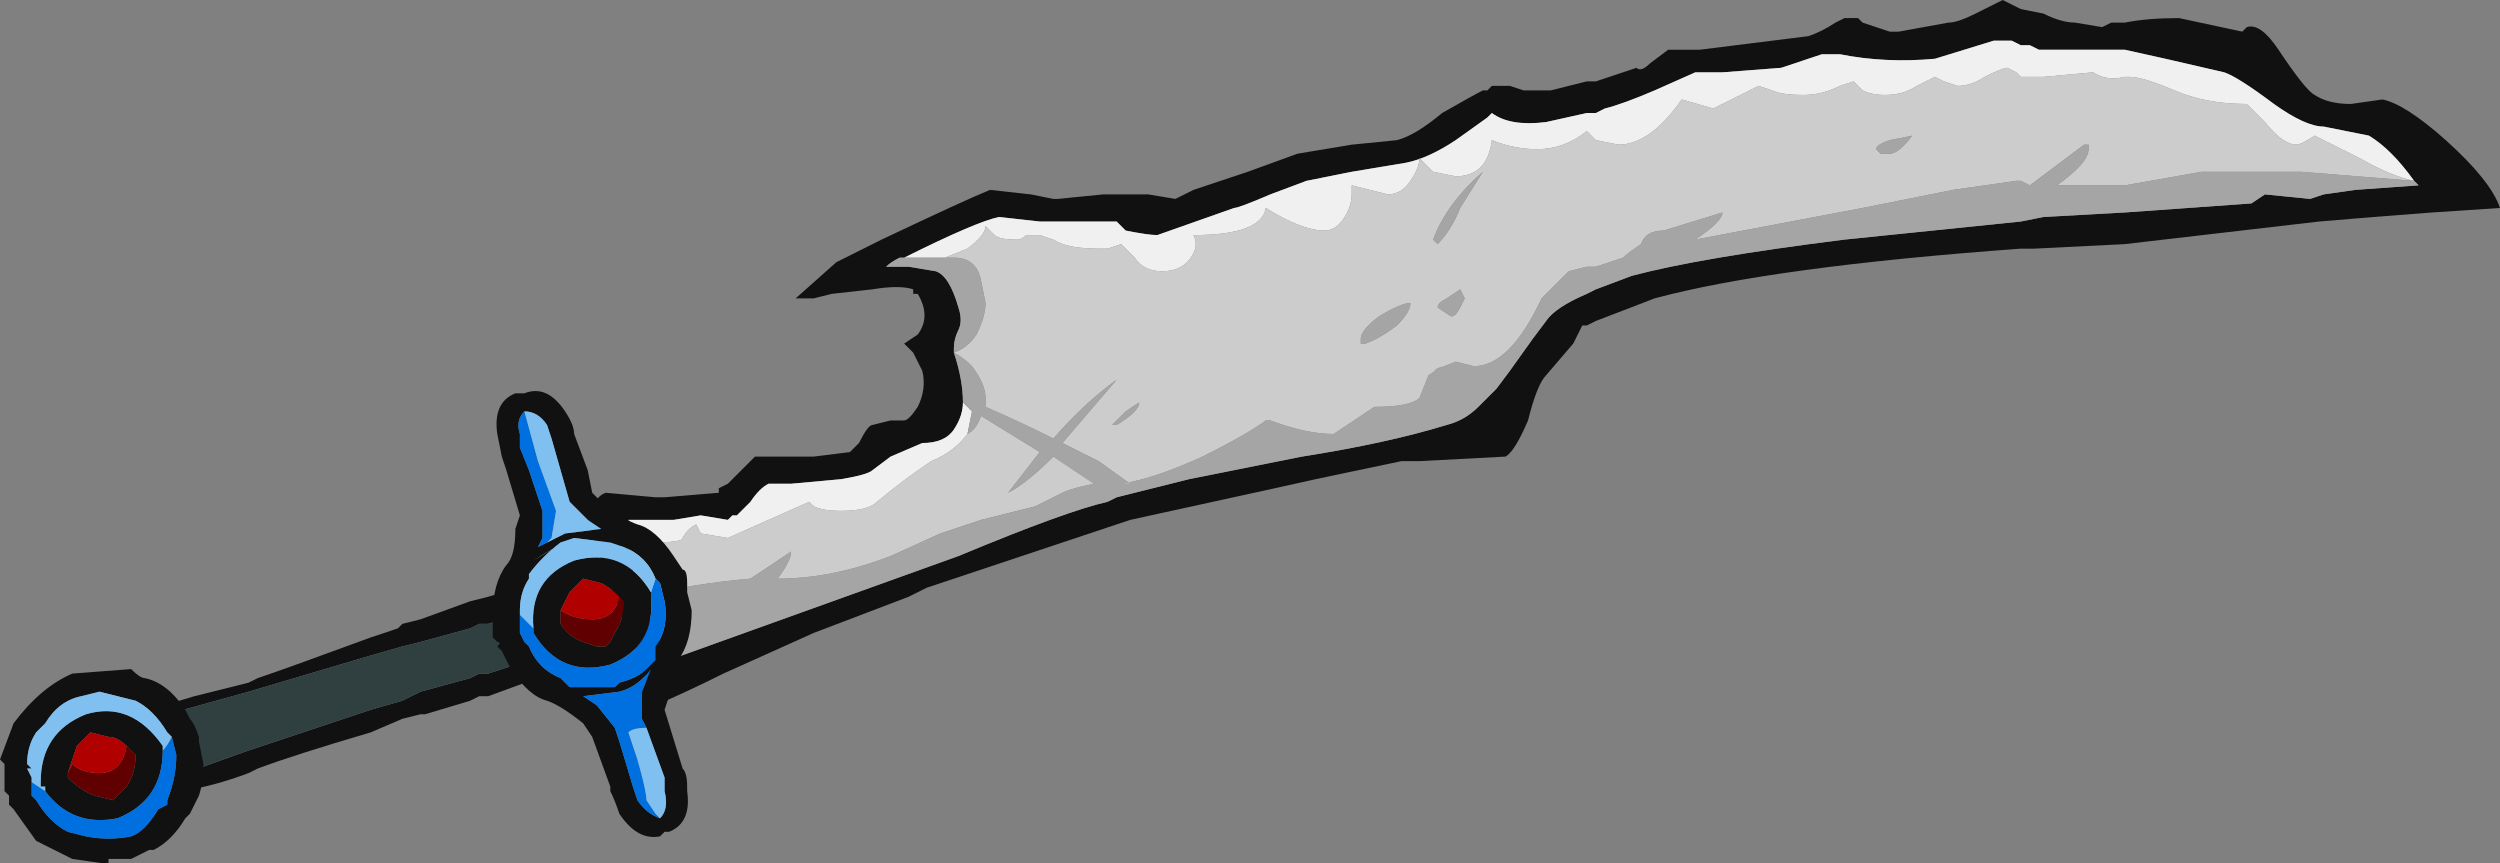 <?xml version="1.0" encoding="UTF-8" standalone="no"?>
<svg xmlns:ffdec="https://www.free-decompiler.com/flash" xmlns:xlink="http://www.w3.org/1999/xlink" ffdec:objectType="frame" height="66.85px" width="193.55px" xmlns="http://www.w3.org/2000/svg">
  <rect width="100%" height="100%" fill="#808080" stroke="none"/>
  <g transform="matrix(1.0, 0.0, 0.0, 1.0, 89.6, 33.25)">
    <use ffdec:characterId="1049" height="9.55" transform="matrix(7.0, 0.0, 0.0, 7.0, -89.6, -33.25)" width="27.65" xlink:href="#shape0"/>
  </g>
  <defs>
    <g id="shape0" transform="matrix(1.0, 0.0, 0.0, 1.0, 12.8, 4.75)">
      <path d="M-7.25 2.1 L-7.4 2.15 -7.5 2.15 -7.6 2.2 -8.15 2.35 -8.35 2.4 -8.7 2.5 -10.05 2.9 -10.95 3.15 -11.15 3.1 -10.65 2.95 -10.05 2.8 -9.95 2.75 Q-9.65 2.65 -8.7 2.3 L-8.4 2.2 -8.35 2.15 -8.15 2.1 -7.6 1.9 -7.4 1.85 Q-7.25 1.8 -7.25 1.85 L-7.25 2.1 M-10.75 3.8 L-10.05 3.55 -8.7 3.1 -8.35 3.0 -8.15 2.9 -7.6 2.75 -7.5 2.7 -7.4 2.7 -7.1 2.6 -7.0 2.8 Q-6.85 2.75 -7.4 2.95 L-7.5 2.95 -7.6 3.0 -8.1 3.15 -8.15 3.15 -8.35 3.2 -8.7 3.35 Q-9.55 3.6 -9.95 3.75 L-10.05 3.8 Q-10.45 3.95 -10.8 4.0 L-10.75 3.8" fill="#111111" fill-rule="evenodd" stroke="none"/>
      <path d="M-10.95 3.15 L-10.05 2.9 -8.7 2.5 -8.35 2.4 -8.15 2.35 -7.6 2.2 -7.5 2.15 -7.4 2.15 -7.25 2.1 -7.1 2.6 -7.4 2.7 -7.5 2.7 -7.6 2.75 -8.15 2.9 -8.35 3.0 -8.7 3.1 -10.05 3.55 -10.75 3.8 -10.95 3.15" fill="#304040" fill-rule="evenodd" stroke="none"/>
      <path d="M3.6 -3.75 L3.65 -3.75 3.7 -3.8 3.9 -3.8 4.05 -3.75 4.35 -3.75 4.75 -3.85 4.85 -3.85 5.3 -4.0 Q5.35 -3.95 5.45 -4.05 L5.65 -4.2 6.0 -4.2 7.2 -4.35 Q7.35 -4.4 7.5 -4.5 L7.6 -4.55 7.75 -4.55 7.8 -4.5 8.1 -4.4 8.2 -4.4 8.75 -4.5 Q8.85 -4.5 9.05 -4.6 L9.35 -4.75 9.55 -4.65 9.8 -4.6 Q10.0 -4.5 10.15 -4.5 L10.45 -4.45 10.55 -4.5 10.7 -4.5 Q10.95 -4.55 11.3 -4.55 L12.0 -4.4 12.05 -4.45 Q12.2 -4.5 12.4 -4.2 12.7 -3.75 12.8 -3.7 12.95 -3.6 13.2 -3.6 L13.55 -3.65 Q13.8 -3.6 14.25 -3.2 14.75 -2.75 14.85 -2.45 L14.1 -2.4 13.45 -2.35 12.85 -2.3 10.7 -2.05 9.7 -2.0 9.55 -2.0 Q6.8 -1.8 5.5 -1.45 L4.85 -1.2 4.75 -1.15 4.7 -1.15 4.6 -0.95 4.3 -0.6 Q4.2 -0.5 4.1 -0.1 3.95 0.25 3.85 0.3 L2.9 0.35 2.7 0.35 1.75 0.55 1.3 0.65 -0.3 1.0 -2.55 1.75 -2.75 1.85 -3.8 2.25 -4.8 2.7 Q-5.2 2.9 -5.55 3.05 L-6.3 1.05 Q-6.25 0.75 -6.1 0.7 L-5.55 0.75 -5.45 0.75 -4.85 0.7 -4.85 0.65 -4.75 0.6 -4.45 0.3 -3.8 0.3 -3.4 0.25 -3.3 0.15 Q-3.2 -0.05 -3.15 -0.05 L-2.95 -0.1 -2.8 -0.1 Q-2.75 -0.1 -2.65 -0.25 -2.55 -0.45 -2.6 -0.65 -2.65 -0.75 -2.7 -0.85 L-2.8 -0.95 -2.65 -1.05 Q-2.5 -1.25 -2.65 -1.5 L-2.7 -1.5 -2.7 -1.55 Q-2.85 -1.6 -3.15 -1.55 L-3.6 -1.5 -3.8 -1.45 -4.0 -1.45 -3.55 -1.85 -3.05 -2.1 Q-2.1 -2.55 -1.85 -2.65 L-1.4 -2.6 -1.15 -2.55 -1.1 -2.55 -0.6 -2.6 -0.1 -2.6 0.2 -2.55 0.4 -2.65 1.0 -2.85 1.55 -3.05 2.15 -3.15 2.65 -3.2 Q2.85 -3.25 3.15 -3.5 3.5 -3.7 3.6 -3.75 M13.9 -2.75 Q13.65 -3.1 13.4 -3.25 L12.9 -3.35 Q12.7 -3.35 12.35 -3.6 11.95 -3.9 11.8 -3.95 L11.15 -4.1 10.7 -4.2 9.75 -4.2 9.65 -4.25 9.55 -4.25 9.45 -4.3 9.25 -4.3 8.6 -4.1 Q8.05 -4.05 7.55 -4.15 L7.35 -4.15 6.9 -4.0 6.25 -3.95 5.95 -3.95 5.5 -3.75 Q5.15 -3.6 4.95 -3.55 L4.85 -3.5 4.75 -3.5 4.3 -3.4 Q3.9 -3.35 3.7 -3.5 L3.65 -3.45 3.3 -3.2 Q3.0 -3.0 2.75 -2.95 L2.15 -2.85 1.65 -2.75 1.25 -2.6 Q0.9 -2.45 0.85 -2.45 L0.0 -2.15 Q-0.1 -2.15 -0.35 -2.2 L-0.45 -2.3 -1.3 -2.3 -1.75 -2.35 Q-2.0 -2.3 -2.8 -1.9 L-2.85 -1.9 Q-2.95 -1.85 -3.0 -1.8 L-2.75 -1.8 -2.45 -1.75 Q-2.3 -1.7 -2.2 -1.35 -2.15 -1.2 -2.2 -1.1 -2.25 -1.0 -2.25 -0.9 L-2.25 -0.85 Q-2.15 -0.55 -2.15 -0.3 -2.15 -0.15 -2.25 0.0 -2.35 0.15 -2.6 0.15 L-2.95 0.3 -3.15 0.45 Q-3.2 0.5 -3.5 0.55 L-4.05 0.6 -4.3 0.6 Q-4.4 0.65 -4.5 0.8 L-4.65 0.95 -4.7 0.95 -4.75 1.0 -5.05 0.95 -5.35 1.0 -5.85 1.0 -5.85 1.25 -5.75 1.85 -5.4 2.55 -2.2 1.4 Q-1.0 0.9 -0.55 0.8 L-0.45 0.75 0.35 0.55 1.6 0.3 Q2.55 0.15 3.2 -0.05 3.4 -0.1 3.55 -0.25 L3.75 -0.45 3.9 -0.65 4.15 -1.0 4.3 -1.2 Q4.4 -1.35 4.75 -1.5 L4.85 -1.55 5.25 -1.7 Q6.0 -1.9 7.6 -2.1 L9.55 -2.3 9.8 -2.35 10.7 -2.4 12.1 -2.5 12.25 -2.6 12.75 -2.55 12.9 -2.6 13.25 -2.65 13.95 -2.7 13.9 -2.75" fill="#111111" fill-rule="evenodd" stroke="none"/>
      <path d="M-2.8 -1.9 Q-2.0 -2.3 -1.75 -2.35 L-1.3 -2.3 -0.45 -2.3 -0.35 -2.2 Q-0.1 -2.15 0.0 -2.15 L0.85 -2.45 Q0.9 -2.45 1.25 -2.6 L1.65 -2.75 2.15 -2.85 2.75 -2.95 Q3.0 -3.0 3.3 -3.2 L3.65 -3.45 3.7 -3.5 Q3.9 -3.35 4.3 -3.4 L4.75 -3.5 4.85 -3.5 4.95 -3.55 Q5.15 -3.6 5.5 -3.75 L5.95 -3.95 6.25 -3.95 6.9 -4.0 7.35 -4.15 7.55 -4.15 Q8.05 -4.05 8.6 -4.1 L9.25 -4.3 9.45 -4.3 9.55 -4.25 9.65 -4.25 9.75 -4.2 10.7 -4.2 11.15 -4.1 11.8 -3.95 Q11.95 -3.9 12.35 -3.6 12.7 -3.35 12.9 -3.35 L13.4 -3.25 Q13.65 -3.1 13.9 -2.75 13.65 -2.8 13.3 -3.0 L12.8 -3.25 Q12.65 -3.15 12.6 -3.15 12.45 -3.15 12.25 -3.4 L12.05 -3.6 Q11.6 -3.6 11.25 -3.75 10.9 -3.9 10.75 -3.9 L10.7 -3.9 Q10.5 -3.85 10.35 -3.95 L9.8 -3.9 9.55 -3.9 9.5 -3.95 9.4 -4.0 Q9.35 -4.0 9.15 -3.9 9.0 -3.8 8.85 -3.8 L8.7 -3.85 8.6 -3.9 8.4 -3.8 Q8.25 -3.7 8.05 -3.7 7.9 -3.7 7.8 -3.75 L7.7 -3.85 7.55 -3.8 Q7.35 -3.7 7.15 -3.7 6.9 -3.7 6.8 -3.75 L6.65 -3.8 6.15 -3.55 5.8 -3.65 Q5.45 -3.15 5.1 -3.15 L4.85 -3.2 4.75 -3.3 Q4.5 -3.1 4.2 -3.1 3.95 -3.1 3.7 -3.2 3.65 -2.8 3.3 -2.8 L3.05 -2.85 2.9 -3.0 Q2.9 -2.9 2.8 -2.75 2.7 -2.6 2.55 -2.6 L2.15 -2.7 2.15 -2.6 Q2.15 -2.5 2.1 -2.4 2.0 -2.2 1.85 -2.2 1.6 -2.2 1.2 -2.45 1.15 -2.15 0.4 -2.15 0.45 -2.05 0.4 -1.95 0.3 -1.75 0.05 -1.75 -0.15 -1.75 -0.25 -1.9 L-0.4 -2.05 -0.55 -2.0 -0.65 -2.0 Q-1.0 -2.0 -1.15 -2.1 L-1.3 -2.15 -1.45 -2.15 Q-1.5 -2.1 -1.55 -2.1 -1.75 -2.1 -1.8 -2.15 L-1.9 -2.25 Q-1.9 -2.15 -2.1 -2.0 L-2.35 -1.9 -2.8 -1.9 M-5.85 1.25 L-5.85 1.0 -5.35 1.0 -5.05 0.95 -4.75 1.0 -4.7 0.95 -4.65 0.95 -4.5 0.8 Q-4.4 0.65 -4.3 0.6 L-4.05 0.6 -3.5 0.55 Q-3.2 0.5 -3.15 0.45 L-2.95 0.3 -2.6 0.15 Q-2.35 0.15 -2.25 0.0 -2.15 -0.15 -2.15 -0.3 L-2.05 -0.2 -2.1 0.05 Q-2.25 0.25 -2.5 0.35 -2.8 0.55 -3.1 0.8 -3.2 0.9 -3.5 0.9 -3.7 0.9 -3.8 0.85 L-3.85 0.8 -4.75 1.2 -5.05 1.15 -5.1 1.05 Q-5.2 1.1 -5.25 1.2 -5.25 1.25 -5.6 1.25 L-5.85 1.25" fill="#f0f0f0" fill-rule="evenodd" stroke="none"/>
      <path d="M-5.75 1.85 L-5.85 1.25 -5.6 1.25 Q-5.25 1.25 -5.25 1.2 -5.2 1.1 -5.1 1.05 L-5.05 1.15 -4.75 1.2 -3.85 0.8 -3.8 0.85 Q-3.7 0.9 -3.5 0.9 -3.2 0.9 -3.1 0.8 -2.8 0.55 -2.5 0.35 -2.25 0.25 -2.1 0.05 -2.0 0.0 -1.95 -0.15 L-1.3 0.25 -1.65 0.7 Q-1.45 0.6 -1.15 0.3 L-0.7 0.6 Q-0.95 0.65 -1.05 0.7 L-1.35 0.85 -1.95 1.0 -2.4 1.15 -2.95 1.4 Q-3.6 1.65 -4.2 1.65 -4.05 1.45 -4.05 1.35 L-4.5 1.65 Q-5.1 1.7 -5.75 1.85 M-2.35 -1.9 L-2.1 -2.0 Q-1.9 -2.15 -1.9 -2.25 L-1.8 -2.15 Q-1.75 -2.1 -1.55 -2.1 -1.5 -2.1 -1.45 -2.15 L-1.3 -2.15 -1.15 -2.1 Q-1.0 -2.0 -0.65 -2.0 L-0.55 -2.0 -0.4 -2.05 -0.25 -1.9 Q-0.15 -1.75 0.05 -1.75 0.3 -1.75 0.4 -1.95 0.45 -2.05 0.4 -2.15 1.15 -2.15 1.2 -2.45 1.6 -2.2 1.85 -2.2 2.0 -2.2 2.1 -2.4 2.15 -2.5 2.15 -2.6 L2.15 -2.7 2.55 -2.6 Q2.7 -2.6 2.8 -2.75 2.9 -2.9 2.9 -3.0 L3.05 -2.85 3.3 -2.8 Q3.65 -2.8 3.7 -3.2 3.95 -3.1 4.2 -3.1 4.5 -3.1 4.75 -3.3 L4.85 -3.2 5.1 -3.15 Q5.45 -3.15 5.8 -3.65 L6.15 -3.55 6.65 -3.8 6.8 -3.75 Q6.9 -3.7 7.15 -3.7 7.35 -3.7 7.55 -3.8 L7.7 -3.85 7.8 -3.75 Q7.9 -3.7 8.05 -3.7 8.25 -3.7 8.4 -3.8 L8.6 -3.9 8.7 -3.85 8.85 -3.8 Q9.0 -3.8 9.15 -3.9 9.35 -4.0 9.4 -4.0 L9.5 -3.95 9.55 -3.9 9.8 -3.9 10.35 -3.95 Q10.5 -3.85 10.7 -3.9 L10.75 -3.9 Q10.9 -3.9 11.25 -3.75 11.6 -3.6 12.05 -3.6 L12.25 -3.4 Q12.45 -3.15 12.6 -3.15 12.65 -3.15 12.8 -3.25 L13.3 -3.0 Q13.65 -2.8 13.9 -2.75 L12.65 -2.85 11.55 -2.85 10.7 -2.7 9.95 -2.7 Q10.3 -2.95 10.3 -3.1 L10.3 -3.15 10.25 -3.15 9.65 -2.7 9.55 -2.75 9.5 -2.75 8.8 -2.65 7.8 -2.45 5.95 -2.1 Q6.25 -2.3 6.25 -2.4 L5.6 -2.2 Q5.4 -2.2 5.35 -2.05 5.2 -1.95 5.15 -1.9 L4.85 -1.8 4.75 -1.8 4.55 -1.75 4.25 -1.45 Q3.9 -0.7 3.5 -0.7 L3.3 -0.75 3.05 -0.65 3.15 -0.7 3.0 -0.6 2.9 -0.35 Q2.8 -0.25 2.4 -0.25 L1.95 0.05 Q1.65 0.05 1.25 -0.1 L1.2 -0.1 Q1.0 0.05 0.5 0.3 -0.05 0.55 -0.4 0.6 L-0.3 0.6 -0.65 0.35 -1.05 0.15 -0.45 -0.55 Q-0.8 -0.3 -1.15 0.1 -1.55 -0.1 -1.9 -0.25 L-1.9 -0.35 Q-1.9 -0.5 -2.05 -0.7 -2.15 -0.8 -2.25 -0.85 -2.1 -0.9 -2.0 -1.05 -1.9 -1.25 -1.9 -1.4 L-1.95 -1.65 Q-2.0 -1.9 -2.25 -1.9 L-2.35 -1.9 M8.0 -3.05 L8.1 -3.05 Q8.2 -3.05 8.35 -3.25 L8.1 -3.2 Q7.95 -3.15 7.95 -3.1 L8.0 -3.05 M3.2 -1.45 Q3.1 -1.4 3.1 -1.35 L3.25 -1.25 Q3.3 -1.25 3.35 -1.35 L3.4 -1.45 3.35 -1.55 3.2 -1.45 M3.05 -2.1 L3.1 -2.05 Q3.25 -2.2 3.35 -2.45 L3.6 -2.85 Q3.2 -2.5 3.05 -2.1 M2.8 -1.4 Q2.7 -1.4 2.45 -1.25 2.25 -1.1 2.25 -1.0 L2.25 -0.95 2.3 -0.95 Q2.45 -1.0 2.65 -1.15 2.8 -1.3 2.8 -1.4 M-0.2 -0.3 L-0.35 -0.2 -0.5 -0.05 -0.45 -0.05 Q-0.2 -0.2 -0.2 -0.3" fill="#cccccc" fill-rule="evenodd" stroke="none"/>
      <path d="M13.9 -2.75 L13.95 -2.7 13.25 -2.65 12.9 -2.6 12.75 -2.55 12.25 -2.6 12.1 -2.5 10.7 -2.4 9.8 -2.35 9.55 -2.3 7.6 -2.1 Q6.0 -1.9 5.25 -1.7 L4.85 -1.55 4.75 -1.5 Q4.4 -1.35 4.3 -1.2 L4.15 -1.0 3.9 -0.65 3.75 -0.45 3.55 -0.25 Q3.4 -0.1 3.2 -0.05 2.55 0.15 1.6 0.3 L0.35 0.55 -0.45 0.75 -0.55 0.8 Q-1.0 0.9 -2.2 1.4 L-5.4 2.55 -5.75 1.85 Q-5.1 1.7 -4.5 1.65 L-4.05 1.35 Q-4.05 1.45 -4.2 1.65 -3.6 1.65 -2.95 1.4 L-2.4 1.15 -1.95 1.0 -1.35 0.85 -1.05 0.7 Q-0.95 0.65 -0.7 0.6 L-1.15 0.3 Q-1.45 0.6 -1.65 0.7 L-1.3 0.25 -1.95 -0.15 Q-2.0 0.0 -2.1 0.05 L-2.05 -0.2 -2.15 -0.3 Q-2.15 -0.55 -2.25 -0.85 L-2.25 -0.9 Q-2.25 -1.0 -2.2 -1.1 -2.15 -1.2 -2.2 -1.35 -2.3 -1.7 -2.45 -1.75 L-2.75 -1.8 -3.0 -1.8 Q-2.95 -1.85 -2.85 -1.9 L-2.8 -1.9 -2.35 -1.9 -2.25 -1.9 Q-2.0 -1.9 -1.95 -1.65 L-1.9 -1.4 Q-1.9 -1.25 -2.0 -1.05 -2.1 -0.9 -2.25 -0.85 -2.15 -0.8 -2.05 -0.7 -1.9 -0.5 -1.9 -0.35 L-1.9 -0.25 Q-1.55 -0.1 -1.15 0.1 -0.8 -0.3 -0.45 -0.55 L-1.05 0.15 -0.65 0.35 -0.3 0.6 -0.4 0.6 Q-0.05 0.55 0.5 0.3 1.0 0.05 1.2 -0.1 L1.25 -0.1 Q1.65 0.05 1.95 0.05 L2.4 -0.25 Q2.8 -0.25 2.9 -0.35 L3.0 -0.6 3.15 -0.7 3.05 -0.65 3.3 -0.75 3.5 -0.7 Q3.9 -0.7 4.25 -1.45 L4.55 -1.75 4.75 -1.8 4.85 -1.8 5.15 -1.9 Q5.2 -1.95 5.35 -2.05 5.4 -2.2 5.6 -2.2 L6.25 -2.4 Q6.25 -2.3 5.95 -2.1 L7.8 -2.45 8.8 -2.65 9.5 -2.75 9.55 -2.75 9.65 -2.7 10.25 -3.15 10.3 -3.15 10.3 -3.1 Q10.3 -2.95 9.95 -2.7 L10.7 -2.7 11.55 -2.85 12.65 -2.85 13.9 -2.75 M2.8 -1.4 Q2.8 -1.3 2.65 -1.15 2.45 -1.0 2.3 -0.95 L2.25 -0.95 2.25 -1.0 Q2.25 -1.1 2.45 -1.25 2.7 -1.4 2.8 -1.4 M3.05 -2.1 Q3.2 -2.5 3.6 -2.85 L3.35 -2.45 Q3.25 -2.2 3.1 -2.05 L3.05 -2.1 M3.2 -1.45 L3.35 -1.55 3.4 -1.45 3.35 -1.35 Q3.3 -1.25 3.25 -1.25 L3.1 -1.35 Q3.1 -1.4 3.2 -1.45 M8.0 -3.05 L7.95 -3.1 Q7.95 -3.15 8.1 -3.2 L8.35 -3.25 Q8.2 -3.05 8.1 -3.05 L8.0 -3.05 M-0.2 -0.3 Q-0.2 -0.2 -0.45 -0.05 L-0.5 -0.05 -0.35 -0.2 -0.2 -0.3" fill="#a5a5a5" fill-rule="evenodd" stroke="none"/>
      <path d="M-7.0 -0.4 Q-6.75 -0.5 -6.55 -0.2 -6.45 -0.05 -6.45 0.05 L-6.3 0.45 -6.25 0.7 -6.15 0.8 Q-5.9 1.0 -5.75 1.05 -5.55 1.1 -5.35 1.4 L-5.25 1.55 Q-5.2 1.55 -5.2 1.7 L-5.2 1.8 -5.15 2.0 Q-5.15 2.35 -5.3 2.55 -5.4 2.65 -5.4 2.95 L-5.45 3.1 -5.25 3.75 Q-5.2 3.8 -5.2 3.95 L-5.2 4.0 Q-5.15 4.35 -5.4 4.45 L-5.45 4.45 -5.5 4.5 Q-5.75 4.55 -5.95 4.25 -6.0 4.1 -6.05 4.0 L-6.05 3.95 -6.25 3.4 -6.35 3.25 Q-6.6 3.05 -6.75 3.0 -6.95 2.95 -7.15 2.65 L-7.25 2.45 -7.3 2.4 Q-7.25 2.35 -7.3 2.35 L-7.35 2.3 -7.35 2.05 Q-7.35 1.7 -7.2 1.5 -7.1 1.4 -7.1 1.1 L-7.05 0.95 -7.2 0.45 -7.25 0.3 -7.3 0.05 Q-7.35 -0.3 -7.1 -0.4 L-7.0 -0.4 M-6.75 1.25 L-6.55 1.15 -6.15 1.1 -6.3 1.0 -6.5 0.8 -6.7 0.1 -6.75 -0.05 Q-6.85 -0.2 -7.0 -0.2 -7.1 -0.1 -7.05 0.05 L-7.05 0.2 -6.95 0.45 -6.8 0.9 -6.8 1.2 -6.85 1.3 -6.75 1.25 M-5.55 1.65 Q-5.65 1.4 -5.9 1.3 L-6.05 1.25 -6.45 1.2 -6.6 1.25 Q-6.8 1.4 -6.95 1.6 L-6.95 1.65 Q-7.05 1.8 -7.05 2.0 L-7.05 2.05 -7.05 2.25 -7.0 2.35 -6.95 2.4 Q-6.85 2.65 -6.6 2.75 L-6.5 2.85 -6.2 2.85 -6.0 2.85 -5.95 2.8 Q-5.75 2.75 -5.65 2.65 L-5.55 2.55 -5.55 2.4 Q-5.4 2.2 -5.45 1.9 L-5.5 1.7 -5.55 1.65 M-6.9 2.2 Q-6.95 1.65 -6.45 1.45 -5.9 1.3 -5.6 1.8 L-5.6 1.85 Q-5.55 2.4 -6.05 2.6 -6.6 2.75 -6.9 2.25 L-6.9 2.2 M-5.65 3.3 L-5.7 3.2 -5.7 2.9 -5.6 2.65 Q-5.75 2.85 -5.95 2.9 L-6.35 2.95 -6.2 3.05 -6.0 3.3 -5.95 3.45 -5.8 3.95 -5.75 4.1 Q-5.65 4.25 -5.5 4.3 -5.4 4.2 -5.45 4.0 L-5.45 3.85 -5.65 3.3 M-6.9 1.5 L-6.9 1.45 -6.65 1.3 Q-6.75 1.35 -6.9 1.45 L-6.9 1.5 M-5.95 1.85 Q-6.05 1.75 -6.15 1.7 L-6.35 1.65 -6.5 1.8 -6.6 2.0 -6.6 2.15 Q-6.5 2.3 -6.35 2.35 L-6.2 2.4 -6.1 2.4 -6.05 2.35 -6.0 2.25 Q-5.9 2.1 -5.9 1.9 L-5.95 1.85 M-10.9 3.4 L-10.95 3.35 Q-11.1 3.1 -11.3 3.0 L-11.7 2.9 -11.9 2.95 Q-12.15 3.0 -12.3 3.25 L-12.4 3.35 Q-12.5 3.5 -12.5 3.7 L-12.45 3.75 -12.5 3.75 -12.45 3.85 -12.45 3.9 -12.45 4.05 -12.4 4.1 Q-12.25 4.35 -12.05 4.45 L-11.85 4.5 Q-11.6 4.55 -11.35 4.5 -11.2 4.45 -11.05 4.2 L-10.95 4.15 -10.95 4.1 Q-10.85 3.85 -10.85 3.6 L-10.9 3.4 M-12.3 4.0 L-12.3 3.95 -12.35 3.95 -12.35 3.9 Q-12.35 3.35 -11.85 3.15 -11.35 3.0 -11.0 3.5 L-11.0 3.55 Q-11.0 4.1 -11.5 4.3 -12.0 4.4 -12.3 4.0 M-12.05 3.8 L-12.05 3.85 Q-11.9 4.0 -11.75 4.05 L-11.55 4.1 -11.4 3.95 Q-11.3 3.8 -11.3 3.6 L-11.4 3.5 Q-11.5 3.4 -11.6 3.4 L-11.8 3.35 -11.95 3.5 Q-12.0 3.65 -12.05 3.8 M-11.2 2.75 Q-10.95 2.8 -10.75 3.1 L-10.7 3.2 Q-10.65 3.25 -10.6 3.4 L-10.6 3.45 -10.55 3.7 Q-10.55 3.9 -10.6 4.05 L-10.7 4.25 -10.75 4.3 Q-10.9 4.55 -11.1 4.65 L-11.15 4.65 -11.35 4.75 -11.6 4.75 -11.6 4.8 -11.65 4.8 -12.0 4.75 -12.4 4.55 -12.65 4.2 -12.7 4.15 -12.7 4.05 -12.75 4.0 -12.75 3.7 -12.8 3.65 -12.65 3.25 Q-12.35 2.85 -12.0 2.7 L-11.35 2.65 Q-11.25 2.75 -11.2 2.75" fill="#111111" fill-rule="evenodd" stroke="none"/>
      <path d="M-6.2 2.85 L-6.5 2.85 -6.2 2.85 M-6.1 2.4 L-6.2 2.4 -6.1 2.4" fill="#95908a" fill-rule="evenodd" stroke="none"/>
      <path d="M-6.75 1.25 L-6.85 1.3 -6.8 1.2 -6.8 0.9 -6.95 0.45 -7.05 0.2 -7.05 0.05 Q-7.1 -0.1 -7.0 -0.2 L-6.85 0.35 -6.65 0.9 -6.7 1.2 -6.75 1.25 M-5.55 1.65 L-5.5 1.7 -5.45 1.9 Q-5.4 2.2 -5.55 2.4 L-5.55 2.55 -5.65 2.65 Q-5.75 2.75 -5.95 2.8 L-6.0 2.85 -6.2 2.85 -6.5 2.85 -6.6 2.75 Q-6.85 2.65 -6.95 2.4 L-7.0 2.35 -7.05 2.25 -7.05 2.05 -6.9 2.2 -6.9 2.25 Q-6.6 2.75 -6.05 2.6 -5.55 2.4 -5.6 1.85 L-5.6 1.8 -5.55 1.65 M-5.5 4.3 Q-5.65 4.25 -5.75 4.1 L-5.8 3.95 -5.95 3.45 -6.0 3.3 -6.2 3.05 -6.35 2.95 -5.95 2.9 Q-5.75 2.85 -5.6 2.65 L-5.7 2.9 -5.7 3.2 -5.65 3.3 Q-5.8 3.3 -5.85 3.35 L-5.75 3.65 Q-5.65 4.0 -5.65 4.1 L-5.55 4.25 -5.5 4.3 M-10.9 3.4 L-10.85 3.6 Q-10.85 3.85 -10.95 4.1 L-10.95 4.15 -11.05 4.2 Q-11.2 4.45 -11.35 4.5 -11.6 4.55 -11.85 4.5 L-12.05 4.45 Q-12.25 4.35 -12.4 4.1 L-12.45 4.05 -12.45 3.9 -12.3 4.0 Q-12.0 4.4 -11.5 4.3 -11.0 4.1 -11.0 3.55 -10.95 3.5 -10.9 3.4" fill="#0070e0" fill-rule="evenodd" stroke="none"/>
      <path d="M-7.0 -0.2 Q-6.85 -0.2 -6.75 -0.05 L-6.7 0.1 -6.5 0.8 -6.3 1.0 -6.15 1.1 -6.55 1.15 -6.75 1.25 -6.7 1.2 -6.65 0.9 -6.85 0.35 -7.0 -0.2 M-7.05 2.05 L-7.05 2.0 Q-7.05 1.8 -6.95 1.65 L-6.95 1.6 Q-6.8 1.4 -6.6 1.25 L-6.45 1.2 -6.05 1.25 -5.9 1.3 Q-5.65 1.4 -5.55 1.65 L-5.6 1.8 Q-5.9 1.3 -6.45 1.45 -6.95 1.65 -6.9 2.2 L-7.05 2.05 M-5.65 3.3 L-5.45 3.85 -5.45 4.0 Q-5.4 4.2 -5.5 4.3 L-5.55 4.25 -5.65 4.1 Q-5.65 4.0 -5.75 3.65 L-5.85 3.35 Q-5.8 3.3 -5.65 3.3 M-12.45 3.9 L-12.45 3.85 -12.5 3.75 -12.45 3.75 -12.5 3.7 Q-12.5 3.5 -12.4 3.35 L-12.3 3.25 Q-12.15 3.0 -11.9 2.95 L-11.7 2.9 -11.3 3.0 Q-11.1 3.1 -10.95 3.35 L-10.9 3.4 Q-10.95 3.5 -11.0 3.55 L-11.0 3.5 Q-11.35 3.0 -11.85 3.15 -12.35 3.35 -12.35 3.9 L-12.35 3.95 -12.3 3.95 -12.3 4.0 -12.45 3.9" fill="#80c0f0" fill-rule="evenodd" stroke="none"/>
      <path d="M-6.6 2.0 Q-6.45 2.1 -6.25 2.1 -6.0 2.1 -5.95 1.85 L-5.9 1.9 Q-5.9 2.1 -6.0 2.25 L-6.05 2.35 -6.1 2.4 -6.2 2.4 -6.35 2.35 Q-6.5 2.3 -6.6 2.15 L-6.6 2.0 M-11.4 3.5 L-11.3 3.6 Q-11.3 3.8 -11.4 3.95 L-11.55 4.1 -11.75 4.05 Q-11.9 4.0 -12.05 3.85 L-12.05 3.8 -12.0 3.7 Q-11.9 3.8 -11.7 3.8 -11.45 3.8 -11.4 3.5" fill="#600000" fill-rule="evenodd" stroke="none"/>
      <path d="M-6.6 2.0 L-6.5 1.8 -6.35 1.65 -6.15 1.7 Q-6.05 1.75 -5.95 1.85 -6.0 2.1 -6.25 2.1 -6.45 2.1 -6.6 2.0 M-12.05 3.8 Q-12.0 3.65 -11.95 3.5 L-11.8 3.35 -11.6 3.4 Q-11.5 3.4 -11.4 3.5 -11.45 3.8 -11.7 3.8 -11.9 3.8 -12.0 3.7 L-12.05 3.8" fill="#b00000" fill-rule="evenodd" stroke="none"/>
    </g>
  </defs>
</svg>
